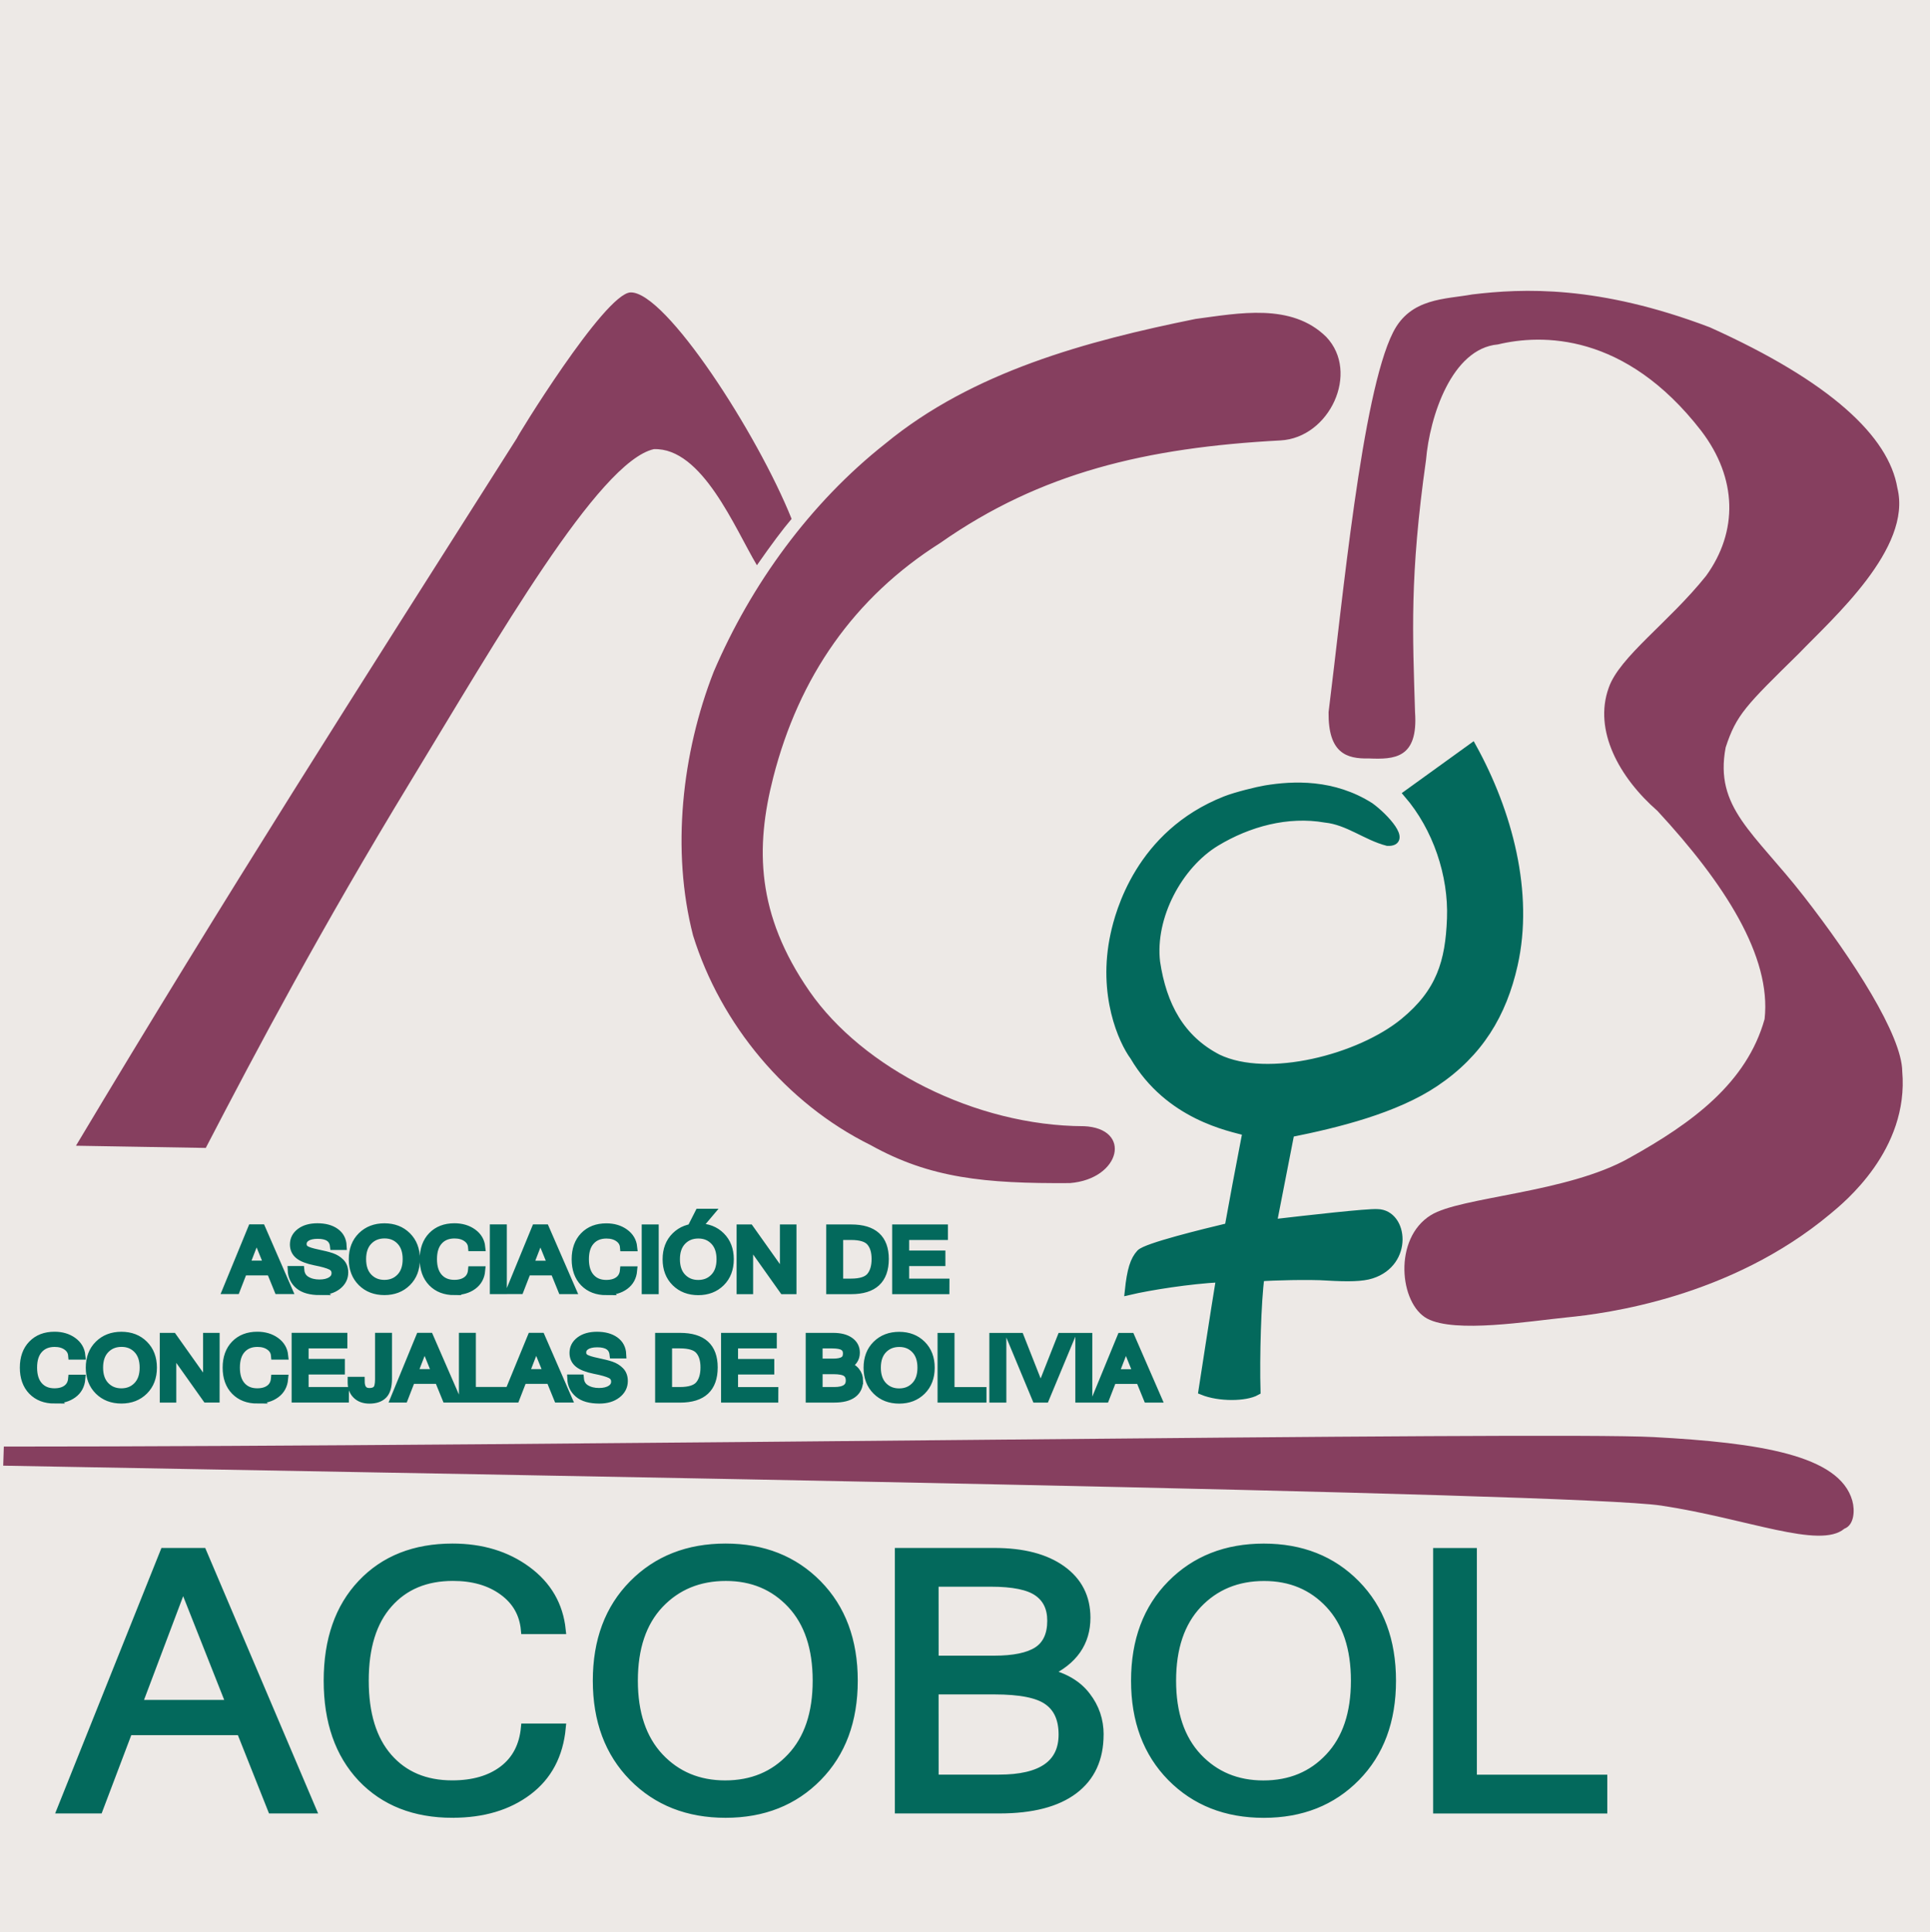 <?xml version="1.0" encoding="UTF-8" standalone="no"?>
<!-- Created with Inkscape (http://www.inkscape.org/) -->

<svg
   xmlns:dc="http://purl.org/dc/elements/1.1/"
   xmlns:cc="http://creativecommons.org/ns#"
   xmlns:rdf="http://www.w3.org/1999/02/22-rdf-syntax-ns#"
   xmlns:svg="http://www.w3.org/2000/svg"
   xmlns="http://www.w3.org/2000/svg"
   xmlns:sodipodi="http://sodipodi.sourceforge.net/DTD/sodipodi-0.dtd"
   xmlns:inkscape="http://www.inkscape.org/namespaces/inkscape"
   width="50mm"
   height="50.063mm"
   viewBox="0 0 50 50.063"
   version="1.1"
   id="svg10993"
   inkscape:version="0.92.4 (5da689c313, 2019-01-14)"
   sodipodi:docname="acobol.svg">
  <defs
     id="defs10987" />
  <sodipodi:namedview
     id="base"
     pagecolor="#ffffff"
     bordercolor="#666666"
     borderopacity="1.0"
     inkscape:pageopacity="0.0"
     inkscape:pageshadow="2"
     inkscape:zoom="4.1910035"
     inkscape:cx="94.4882"
     inkscape:cy="94.607419"
     inkscape:document-units="mm"
     inkscape:current-layer="layer1"
     showgrid="false"
     fit-margin-top="0"
     fit-margin-left="0"
     fit-margin-right="0"
     fit-margin-bottom="0"
     inkscape:window-width="1920"
     inkscape:window-height="971"
     inkscape:window-x="0"
     inkscape:window-y="31"
     inkscape:window-maximized="1" />
  <g
     inkscape:label="Layer 1"
     inkscape:groupmode="layer"
     id="layer1"
     transform="translate(-68.738,-100.367)">
    <path
       style="fill:#ede9e6;fill-opacity:1;stroke:none;stroke-width:0.866;stroke-miterlimit:4;stroke-dasharray:none;stroke-opacity:1"
       d="M 68.738,100.367 H 118.738 v 50.063 H 68.738 Z"
       id="rect6330"
       inkscape:connector-curvature="0" />
    <path
       inkscape:connector-curvature="0"
       id="path6148"
       style="fill:#863f5f;fill-opacity:1;stroke:none;stroke-width:0.084px;stroke-linecap:butt;stroke-linejoin:miter;stroke-opacity:1"
       d="m 68.837,137.849 c 14.214,0 40.019,-0.394 42.742,-0.246 2.723,0.147 4.813,0.464 5.146,1.648 0.07,0.25 0.051,0.63 -0.205,0.726 -0.638,0.539 -2.522,-0.264 -4.746,-0.599 -2.224,-0.335 -28.955,-0.776 -42.953,-1.034 z M 104.829,108.976 c -0.812,1.6 -1.312,6.982 -1.672,9.844 -0.013,1.068 0.472,1.212 1.041,1.199 0.655,0.026 1.285,0.01 1.199,-1.199 -0.061,-2.022 -0.143,-3.517 0.284,-6.531 0.095,-1.132 0.669,-2.891 1.862,-2.997 1.128,-0.271 3.293,-0.316 5.269,2.24 0.938,1.23 0.955,2.609 0.126,3.755 -0.96,1.202 -2.251,2.103 -2.524,2.903 -0.397,1.103 0.271,2.322 1.262,3.187 1.735,1.876 2.958,3.769 2.777,5.395 -0.462,1.653 -1.874,2.694 -3.502,3.597 -1.606,0.913 -4.379,1.007 -5.143,1.483 -0.983,0.604 -0.816,2.298 -0.095,2.682 0.722,0.384 2.634,0.067 3.629,-0.033 0.995,-0.098 4.215,-0.509 6.815,-2.682 0.348,-0.29 2.039,-1.651 1.862,-3.692 -0.01,-0.932 -1.267,-2.891 -2.556,-4.544 -1.289,-1.653 -2.315,-2.287 -2.019,-3.849 0.277,-0.849 0.524,-1.085 1.893,-2.43 0.883,-0.919 2.945,-2.73 2.556,-4.291 -0.222,-1.335 -1.731,-2.756 -4.859,-4.165 -2.892,-1.099 -4.85,-1.008 -6.153,-0.852 -0.706,0.129 -1.598,0.086 -2.051,0.978 z m -8.014,20.572 c -2.805,-0.008 -5.728,-1.504 -7.107,-3.497 -1.38,-1.993 -1.402,-3.729 -0.938,-5.54 0.667,-2.608 2.096,-4.665 4.331,-6.078 2.597,-1.822 5.336,-2.468 8.81,-2.654 1.272,-0.068 2.062,-1.763 1.185,-2.683 -0.902,-0.889 -2.275,-0.611 -3.385,-0.465 -2.822,0.572 -5.774,1.365 -8.039,3.232 -1.944,1.535 -3.475,3.643 -4.445,5.911 -0.824,2.109 -1.102,4.628 -0.534,6.832 0.715,2.301 2.413,4.35 4.595,5.429 1.541,0.861 2.961,1.002 5.168,0.987 1.317,-0.105 1.623,-1.419 0.359,-1.475 z m -22.746,0.563 c 1.337,-2.576 2.992,-5.693 5.307,-9.5 2.234,-3.673 4.869,-8.279 6.3,-8.606 1.255,-0.045 2.103,2.058 2.671,3.008 0.371,-0.532 0.673,-0.937 0.899,-1.201 -0.885,-2.208 -3.265,-5.894 -4.172,-5.868 -0.675,0.02 -3.015,3.858 -2.934,3.759 -4.213,6.637 -7.498,11.768 -11.434,18.351 z" />
    <path
       inkscape:connector-curvature="0"
       id="path6320"
       style="font-style:normal;font-variant:normal;font-weight:normal;font-stretch:normal;font-size:96px;line-height:119.993px;font-family:'Microsoft Sans Serif';-inkscape-font-specification:'Microsoft Sans Serif';text-align:center;letter-spacing:-0.413px;word-spacing:-0.329px;text-anchor:middle;fill:#03695c;fill-opacity:1;stroke:#03695c;stroke-width:0.214;stroke-miterlimit:4;stroke-dasharray:none;stroke-opacity:1"
       d="m 98.204,135.951 -0.299,-0.739 -0.286,0.739 z m 0.518,0.652 h -0.254 l -0.197,-0.484 h -0.713 l -0.188,0.484 h -0.238 l 0.654,-1.592 h 0.243 z m -1.793,0 h -0.226 v -1.592 h 0.226 z m -0.453,-1.592 -0.662,1.592 h -0.232 l -0.662,-1.592 h 0.24 l 0.538,1.365 0.538,-1.365 z m -1.774,1.592 h -0.226 v -1.592 h 0.226 z m -0.515,0 h -1.053 v -1.592 h 0.225 v 1.403 h 0.828 z m -2.154,-1.62 q 0.358,0 0.585,0.226 0.228,0.226 0.228,0.597 0,0.371 -0.228,0.597 -0.228,0.226 -0.585,0.226 -0.359,0 -0.587,-0.226 -0.229,-0.227 -0.229,-0.597 0,-0.371 0.229,-0.597 0.229,-0.226 0.587,-0.226 z m -0.002,1.466 q 0.255,0 0.418,-0.17 0.164,-0.17 0.164,-0.474 0,-0.304 -0.162,-0.474 -0.162,-0.17 -0.415,-0.17 -0.257,0 -0.421,0.17 -0.164,0.17 -0.164,0.474 0,0.303 0.164,0.474 0.164,0.17 0.417,0.17 z m -1.041,-0.309 q 0,0.224 -0.162,0.343 -0.162,0.119 -0.473,0.119 h -0.637 v -1.592 h 0.606 q 0.272,0 0.427,0.109 0.156,0.109 0.156,0.298 0,0.23 -0.245,0.341 0.165,0.039 0.246,0.144 0.083,0.104 0.083,0.238 z m -1.048,-0.463 h 0.378 q 0.187,0 0.275,-0.055 0.088,-0.056 0.088,-0.187 0,-0.117 -0.086,-0.176 -0.086,-0.06 -0.298,-0.06 h -0.358 z m 0,0.736 h 0.41 q 0.404,0 0.404,-0.274 0,-0.142 -0.094,-0.207 -0.093,-0.066 -0.339,-0.066 h -0.381 z m -1.029,0.189 z m -0.119,0 h -1.269 v -1.592 h 1.23 v 0.189 h -1.004 v 0.487 h 0.939 v 0.189 h -0.939 v 0.539 h 1.044 z m -2.977,-1.592 h 0.54 q 0.867,0 0.867,0.788 0,0.805 -0.867,0.805 h -0.54 z m 0.225,1.403 h 0.31 q 0.37,0 0.505,-0.161 0.135,-0.162 0.135,-0.455 0,-0.286 -0.135,-0.442 -0.133,-0.157 -0.505,-0.157 h -0.31 z m -1.029,0.189 z m -0.746,0.026 q -0.36,0 -0.539,-0.151 -0.178,-0.151 -0.187,-0.388 h 0.217 q 0.016,0.178 0.158,0.264 0.142,0.085 0.341,0.085 0.189,0 0.304,-0.073 0.116,-0.073 0.116,-0.198 0,-0.131 -0.12,-0.191 -0.12,-0.06 -0.412,-0.117 -0.292,-0.059 -0.419,-0.162 -0.127,-0.103 -0.127,-0.275 0,-0.193 0.165,-0.317 0.166,-0.124 0.44,-0.124 0.288,0 0.464,0.125 0.176,0.125 0.187,0.353 h -0.219 q -0.034,-0.289 -0.423,-0.289 -0.188,0 -0.292,0.066 -0.103,0.066 -0.103,0.176 0,0.1 0.083,0.15 0.084,0.05 0.31,0.097 0.228,0.047 0.361,0.092 0.134,0.046 0.229,0.142 0.095,0.096 0.095,0.258 0,0.205 -0.175,0.341 -0.174,0.136 -0.455,0.136 z m -1.34,-0.679 -0.3,-0.739 -0.286,0.739 z m 0.518,0.652 h -0.254 l -0.197,-0.484 h -0.713 l -0.188,0.484 h -0.238 l 0.654,-1.592 h 0.243 z m -1.658,0 h -1.053 v -1.592 h 0.225 v 1.403 h 0.828 z m -1.751,-0.652 -0.3,-0.739 -0.286,0.739 z m 0.518,0.652 h -0.254 l -0.197,-0.484 h -0.713 l -0.188,0.484 h -0.238 l 0.654,-1.592 h 0.243 z m -1.768,-0.509 q 0,0.292 -0.121,0.415 -0.121,0.122 -0.356,0.122 -0.211,0 -0.334,-0.121 -0.123,-0.121 -0.123,-0.318 v -0.042 h 0.226 q 0,0.291 0.231,0.291 0.122,0 0.187,-0.064 0.065,-0.064 0.065,-0.272 v -1.094 h 0.225 z m -1.117,0.509 h -1.269 v -1.592 h 1.23 v 0.189 h -1.004 v 0.487 h 0.939 v 0.189 h -0.939 v 0.539 h 1.044 z m -2.264,0.026 q -0.361,0 -0.577,-0.221 -0.215,-0.223 -0.215,-0.602 0,-0.379 0.215,-0.601 0.216,-0.223 0.577,-0.223 0.278,0 0.473,0.14 0.195,0.14 0.219,0.369 h -0.232 q -0.013,-0.151 -0.141,-0.24 -0.125,-0.089 -0.317,-0.089 -0.259,0 -0.41,0.167 -0.151,0.166 -0.151,0.476 0,0.308 0.15,0.476 0.15,0.167 0.406,0.167 0.2,0 0.323,-0.091 0.123,-0.091 0.139,-0.261 h 0.232 q -0.023,0.254 -0.214,0.393 -0.189,0.139 -0.478,0.139 z m -1.085,-0.026 H 74.089 L 73.198,135.345 v 1.257 h -0.214 v -1.592 h 0.23 l 0.892,1.257 v -1.257 h 0.215 z m -2.437,-1.62 q 0.358,0 0.585,0.226 0.228,0.226 0.228,0.597 0,0.371 -0.228,0.597 -0.228,0.226 -0.585,0.226 -0.359,0 -0.587,-0.226 -0.229,-0.227 -0.229,-0.597 0,-0.371 0.229,-0.597 0.229,-0.226 0.587,-0.226 z m -0.002,1.466 q 0.255,0 0.418,-0.17 0.164,-0.17 0.164,-0.474 0,-0.304 -0.162,-0.474 -0.162,-0.17 -0.414,-0.17 -0.257,0 -0.421,0.17 -0.164,0.17 -0.164,0.474 0,0.303 0.164,0.474 0.164,0.17 0.417,0.17 z m -1.73,0.18 q -0.361,0 -0.577,-0.221 -0.215,-0.223 -0.215,-0.602 0,-0.379 0.215,-0.601 0.216,-0.223 0.577,-0.223 0.278,0 0.473,0.14 0.195,0.14 0.219,0.369 h -0.232 q -0.013,-0.151 -0.141,-0.24 -0.125,-0.089 -0.317,-0.089 -0.259,0 -0.41,0.167 -0.151,0.166 -0.151,0.476 0,0.308 0.15,0.476 0.15,0.167 0.406,0.167 0.2,0 0.323,-0.091 0.123,-0.091 0.139,-0.261 h 0.232 q -0.023,0.254 -0.214,0.393 -0.189,0.139 -0.478,0.139 z m 23.076,-2.834 h -1.269 v -1.593 h 1.23 v 0.189 h -1.004 v 0.487 h 0.939 v 0.189 h -0.939 v 0.539 h 1.044 z m -2.977,-1.592 h 0.54 q 0.867,0 0.867,0.787 0,0.805 -0.867,0.805 h -0.54 z m 0.225,1.403 h 0.31 q 0.37,0 0.505,-0.161 0.135,-0.162 0.135,-0.455 0,-0.286 -0.135,-0.442 -0.133,-0.157 -0.505,-0.157 h -0.31 z m -1.029,0.189 z m -0.181,0 h -0.231 l -0.892,-1.257 v 1.257 h -0.214 v -1.592 h 0.23 l 0.892,1.257 v -1.257 h 0.215 z m -2.437,-1.62 q 0.358,0 0.585,0.226 0.228,0.226 0.228,0.597 0,0.371 -0.228,0.597 -0.228,0.226 -0.585,0.226 -0.359,0 -0.588,-0.226 -0.229,-0.227 -0.229,-0.597 0,-0.371 0.229,-0.597 0.229,-0.226 0.588,-0.226 z m -0.002,1.466 q 0.255,0 0.418,-0.17 0.164,-0.17 0.164,-0.474 0,-0.304 -0.163,-0.474 -0.162,-0.17 -0.414,-0.17 -0.257,0 -0.421,0.17 -0.164,0.17 -0.164,0.474 0,0.303 0.164,0.474 0.164,0.17 0.417,0.17 z m 0.297,-1.845 -0.257,0.305 h -0.172 l 0.155,-0.305 z m -1.427,1.999 h -0.226 v -1.592 h 0.226 z m -1.249,0.026 q -0.361,0 -0.577,-0.221 -0.215,-0.223 -0.215,-0.602 0,-0.379 0.215,-0.601 0.216,-0.223 0.577,-0.223 0.278,0 0.473,0.14 0.195,0.14 0.219,0.369 h -0.232 q -0.013,-0.151 -0.141,-0.24 -0.126,-0.089 -0.317,-0.089 -0.259,0 -0.41,0.167 -0.151,0.166 -0.151,0.476 0,0.308 0.15,0.476 0.15,0.167 0.406,0.167 0.2,0 0.323,-0.091 0.123,-0.091 0.139,-0.261 h 0.232 q -0.023,0.254 -0.214,0.393 -0.189,0.139 -0.478,0.139 z m -1.411,-0.679 -0.3,-0.739 -0.286,0.739 z m 0.518,0.652 h -0.254 l -0.197,-0.485 h -0.713 l -0.188,0.484 h -0.238 l 0.654,-1.592 h 0.243 z m -1.793,0 h -0.226 v -1.593 h 0.226 z m -1.25,0.026 q -0.361,0 -0.577,-0.222 -0.215,-0.223 -0.215,-0.602 0,-0.379 0.215,-0.601 0.216,-0.223 0.577,-0.223 0.278,0 0.473,0.14 0.195,0.14 0.219,0.369 h -0.232 q -0.013,-0.151 -0.141,-0.24 -0.126,-0.089 -0.317,-0.089 -0.259,0 -0.41,0.167 -0.151,0.166 -0.151,0.476 0,0.308 0.15,0.476 0.15,0.167 0.406,0.167 0.2,0 0.323,-0.091 0.123,-0.091 0.139,-0.261 h 0.232 q -0.023,0.254 -0.214,0.393 -0.189,0.139 -0.478,0.139 z m -1.814,-1.647 q 0.358,0 0.585,0.226 0.228,0.226 0.228,0.597 0,0.371 -0.228,0.597 -0.228,0.226 -0.585,0.226 -0.359,0 -0.587,-0.226 -0.229,-0.227 -0.229,-0.597 0,-0.371 0.229,-0.597 0.229,-0.226 0.587,-0.226 z m -0.002,1.466 q 0.255,0 0.418,-0.17 0.164,-0.17 0.164,-0.474 0,-0.304 -0.162,-0.474 -0.162,-0.17 -0.414,-0.17 -0.257,0 -0.421,0.17 -0.164,0.17 -0.164,0.474 0,0.303 0.164,0.474 0.164,0.17 0.417,0.17 z m -1.671,0.18 q -0.36,0 -0.539,-0.151 -0.178,-0.151 -0.187,-0.388 h 0.217 q 0.016,0.178 0.158,0.264 0.142,0.085 0.341,0.085 0.189,0 0.304,-0.073 0.116,-0.073 0.116,-0.198 0,-0.131 -0.12,-0.191 -0.12,-0.06 -0.412,-0.117 -0.292,-0.059 -0.419,-0.162 -0.127,-0.103 -0.127,-0.275 0,-0.193 0.165,-0.317 0.166,-0.124 0.44,-0.124 0.288,0 0.464,0.125 0.176,0.125 0.187,0.353 h -0.219 q -0.034,-0.289 -0.423,-0.289 -0.188,0 -0.292,0.066 -0.103,0.066 -0.103,0.176 0,0.1 0.083,0.15 0.083,0.05 0.31,0.097 0.228,0.047 0.361,0.092 0.133,0.046 0.229,0.142 0.095,0.096 0.095,0.257 0,0.205 -0.175,0.341 -0.174,0.136 -0.455,0.136 z m -1.34,-0.679 -0.3,-0.739 -0.286,0.739 z m 0.518,0.652 h -0.254 l -0.197,-0.484 h -0.713 l -0.188,0.484 h -0.238 l 0.654,-1.592 h 0.243 z m 34.069,13.459 h -4.298 v -6.665 h 0.919 v 5.874 h 3.379 z m -8.792,-6.779 q 1.46,0 2.389,0.946 0.929,0.946 0.929,2.5 0,1.555 -0.929,2.5 -0.929,0.946 -2.389,0.946 -1.464,0 -2.398,-0.946 -0.934,-0.95 -0.934,-2.5 0,-1.555 0.934,-2.5 0.934,-0.946 2.398,-0.946 z m -0.01,6.137 q 1.043,0 1.706,-0.709 0.668,-0.709 0.668,-1.982 0,-1.273 -0.663,-1.982 -0.663,-0.709 -1.692,-0.709 -1.047,0 -1.72,0.709 -0.668,0.709 -0.668,1.982 0,1.268 0.668,1.982 0.668,0.709 1.701,0.709 z m -4.247,-1.296 q 0,0.937 -0.663,1.437 -0.663,0.5 -1.929,0.5 h -2.602 v -6.665 h 2.474 q 1.109,0 1.744,0.455 0.635,0.455 0.635,1.246 0,0.964 -1,1.428 0.673,0.164 1.005,0.605 0.337,0.436 0.337,0.996 z m -4.274,-1.937 h 1.545 q 0.763,0 1.123,-0.232 0.36,-0.236 0.36,-0.782 0,-0.491 -0.351,-0.737 -0.351,-0.25 -1.218,-0.25 h -1.46 z m 0,3.082 h 1.673 q 1.649,0 1.649,-1.146 0,-0.596 -0.384,-0.868 -0.379,-0.278 -1.384,-0.278 h -1.555 z m -5.413,-5.987 q 1.46,0 2.389,0.946 0.929,0.946 0.929,2.5 0,1.555 -0.929,2.5 -0.929,0.946 -2.389,0.946 -1.464,0 -2.398,-0.946 -0.934,-0.95 -0.934,-2.5 0,-1.555 0.934,-2.5 0.934,-0.946 2.398,-0.946 z m -0.01,6.137 q 1.043,0 1.706,-0.709 0.668,-0.709 0.668,-1.982 0,-1.273 -0.663,-1.982 -0.664,-0.709 -1.692,-0.709 -1.047,0 -1.72,0.709 -0.668,0.709 -0.668,1.982 0,1.268 0.668,1.982 0.668,0.709 1.701,0.709 z m -7.062,0.755 q -1.474,0 -2.355,-0.927 -0.877,-0.932 -0.877,-2.519 0,-1.587 0.877,-2.514 0.881,-0.932 2.355,-0.932 1.133,0 1.929,0.586 0.796,0.586 0.896,1.546 h -0.948 q -0.057,-0.632 -0.573,-1.005 -0.512,-0.373 -1.294,-0.373 -1.057,0 -1.673,0.7 -0.616,0.696 -0.616,1.991 0,1.291 0.611,1.991 0.611,0.7 1.659,0.7 0.815,0 1.318,-0.382 0.502,-0.382 0.569,-1.091 h 0.948 q -0.1,1.064 -0.872,1.646 -0.772,0.582 -1.953,0.582 z m -5.759,-2.841 -1.223,-3.091 -1.166,3.091 z m 2.114,2.728 h -1.038 l -0.806,-2.028 h -2.909 l -0.768,2.028 h -0.972 l 2.668,-6.665 h 0.991 z m 25.346,-17.52 -0.457,2.34 c 0.905,-0.105 2.462,-0.283 2.719,-0.265 0.679,0.016 0.817,1.277 -0.16,1.587 -0.233,0.076 -0.599,0.083 -1.141,0.051 -0.444,-0.033 -1.454,-0.006 -1.737,0.02 -0.085,0.619 -0.126,2.074 -0.101,2.954 -0.281,0.158 -0.964,0.166 -1.394,-0.01 0,0 0.339,-2.205 0.458,-2.92 -0.795,0.041 -1.826,0.203 -2.366,0.33 0.057,-0.541 0.138,-0.798 0.298,-0.971 0.151,-0.163 1.632,-0.525 2.289,-0.682 0.15,-0.836 0.236,-1.278 0.464,-2.473 -0.428,-0.115 -2.015,-0.409 -2.919,-1.952 -0.291,-0.391 -0.842,-1.598 -0.502,-3.156 0.118,-0.542 0.64,-2.597 2.87,-3.478 0.275,-0.109 0.834,-0.245 1.038,-0.279 0.727,-0.12 1.753,-0.163 2.709,0.444 0.376,0.272 0.978,0.929 0.454,0.91 -0.553,-0.143 -1.022,-0.544 -1.613,-0.604 -0.981,-0.171 -1.996,0.108 -2.832,0.613 -0.975,0.59 -1.692,1.935 -1.555,3.108 0.168,1.123 0.635,1.996 1.601,2.495 1.3,0.623 3.68,0.002 4.826,-0.939 0.944,-0.775 1.177,-1.563 1.219,-2.686 0.042,-1.126 -0.366,-2.351 -1.122,-3.229 0.557,-0.402 1.115,-0.805 1.672,-1.207 0.931,1.689 1.487,3.77 1.068,5.635 -0.286,1.274 -0.89,2.286 -2.037,3.055 -1.029,0.691 -2.531,1.064 -3.75,1.307 z" />
  </g>
</svg>

